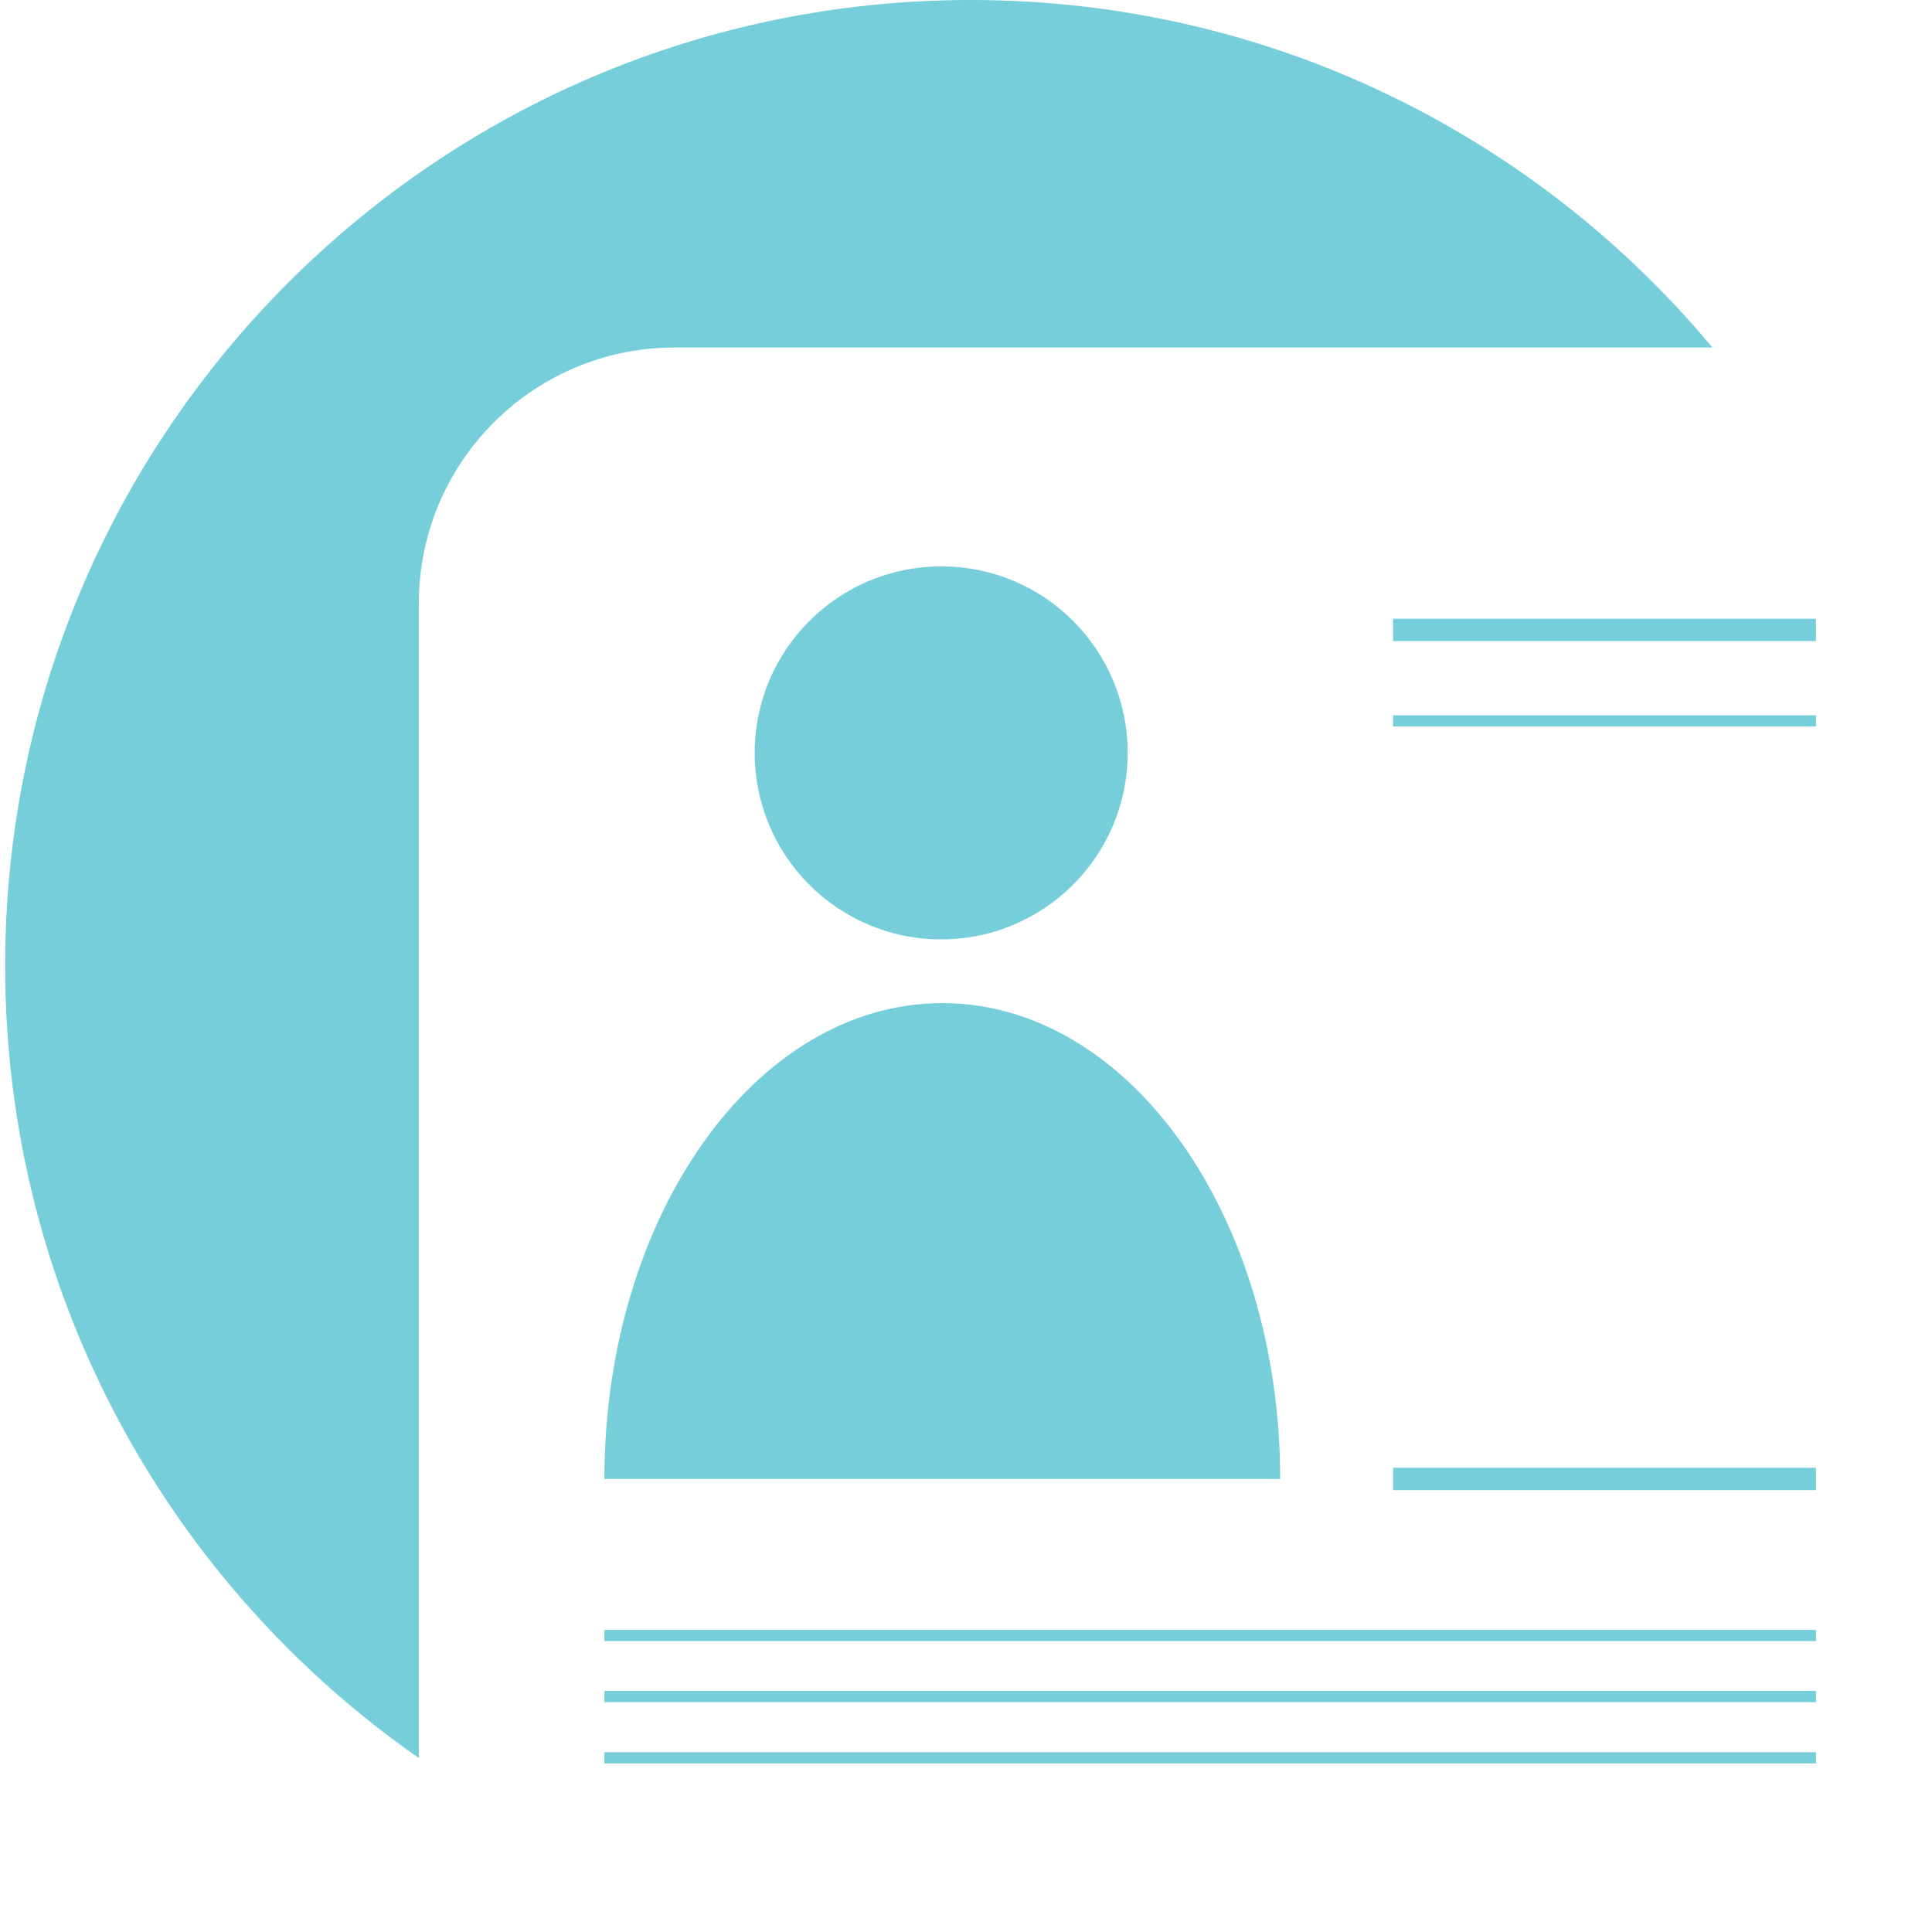 <?xml version="1.0" encoding="utf-8"?>
<!-- Generator: Adobe Illustrator 18.1.1, SVG Export Plug-In . SVG Version: 6.00 Build 0)  -->
<svg version="1.1" id="Слой_1" xmlns="http://www.w3.org/2000/svg" xmlns:xlink="http://www.w3.org/1999/xlink" x="0px" y="0px"
	 viewBox="0 0 864 864" enable-background="new 0 0 864 864" xml:space="preserve">
<g>
	<defs>
		<rect id="SVGID_1_" width="864" height="864"/>
	</defs>
	<clipPath id="SVGID_2_">
		<use xlink:href="#SVGID_1_"  overflow="visible"/>
	</clipPath>
	<path clip-path="url(#SVGID_2_)" fill="#76CEDB" d="M765.8,155.4h-464c-63.2,0-114.5,51.2-114.5,114.5v516.3
		c-111.9-78-185-207.6-185-354.4C2.4,193.3,195.7,0,434.1,0C567.4,0,686.6,60.4,765.8,155.4"/>
	<path clip-path="url(#SVGID_2_)" fill="#76CEDB" d="M504.3,336.7c0,46.1-37.4,83.4-83.4,83.4c-46.1,0-83.4-37.4-83.4-83.4
		c0-46.1,37.4-83.4,83.4-83.4C467,253.2,504.3,290.6,504.3,336.7"/>
	<path clip-path="url(#SVGID_2_)" fill="#76CEDB" d="M572.5,661.4H270.3c0-117.5,67.6-212.8,151.1-212.8
		C504.9,448.6,572.5,543.9,572.5,661.4"/>
	
		<line clip-path="url(#SVGID_2_)" fill="none" stroke="#76CEDB" stroke-width="10" stroke-miterlimit="10" x1="623" y1="281.7" x2="812.1" y2="281.7"/>
	
		<line clip-path="url(#SVGID_2_)" fill="none" stroke="#76CEDB" stroke-width="5" stroke-miterlimit="10" x1="623" y1="322.4" x2="812.1" y2="322.4"/>
	
		<line clip-path="url(#SVGID_2_)" fill="none" stroke="#76CEDB" stroke-width="10" stroke-miterlimit="10" x1="623" y1="661.4" x2="812.1" y2="661.4"/>
	
		<line clip-path="url(#SVGID_2_)" fill="none" stroke="#76CEDB" stroke-width="5" stroke-miterlimit="10" x1="270.3" y1="731.4" x2="812.1" y2="731.4"/>
	
		<line clip-path="url(#SVGID_2_)" fill="none" stroke="#76CEDB" stroke-width="5" stroke-miterlimit="10" x1="270.3" y1="758.7" x2="812.1" y2="758.7"/>
	
		<line clip-path="url(#SVGID_2_)" fill="none" stroke="#76CEDB" stroke-width="5" stroke-miterlimit="10" x1="270.3" y1="786.1" x2="812.1" y2="786.1"/>
</g>
</svg>
